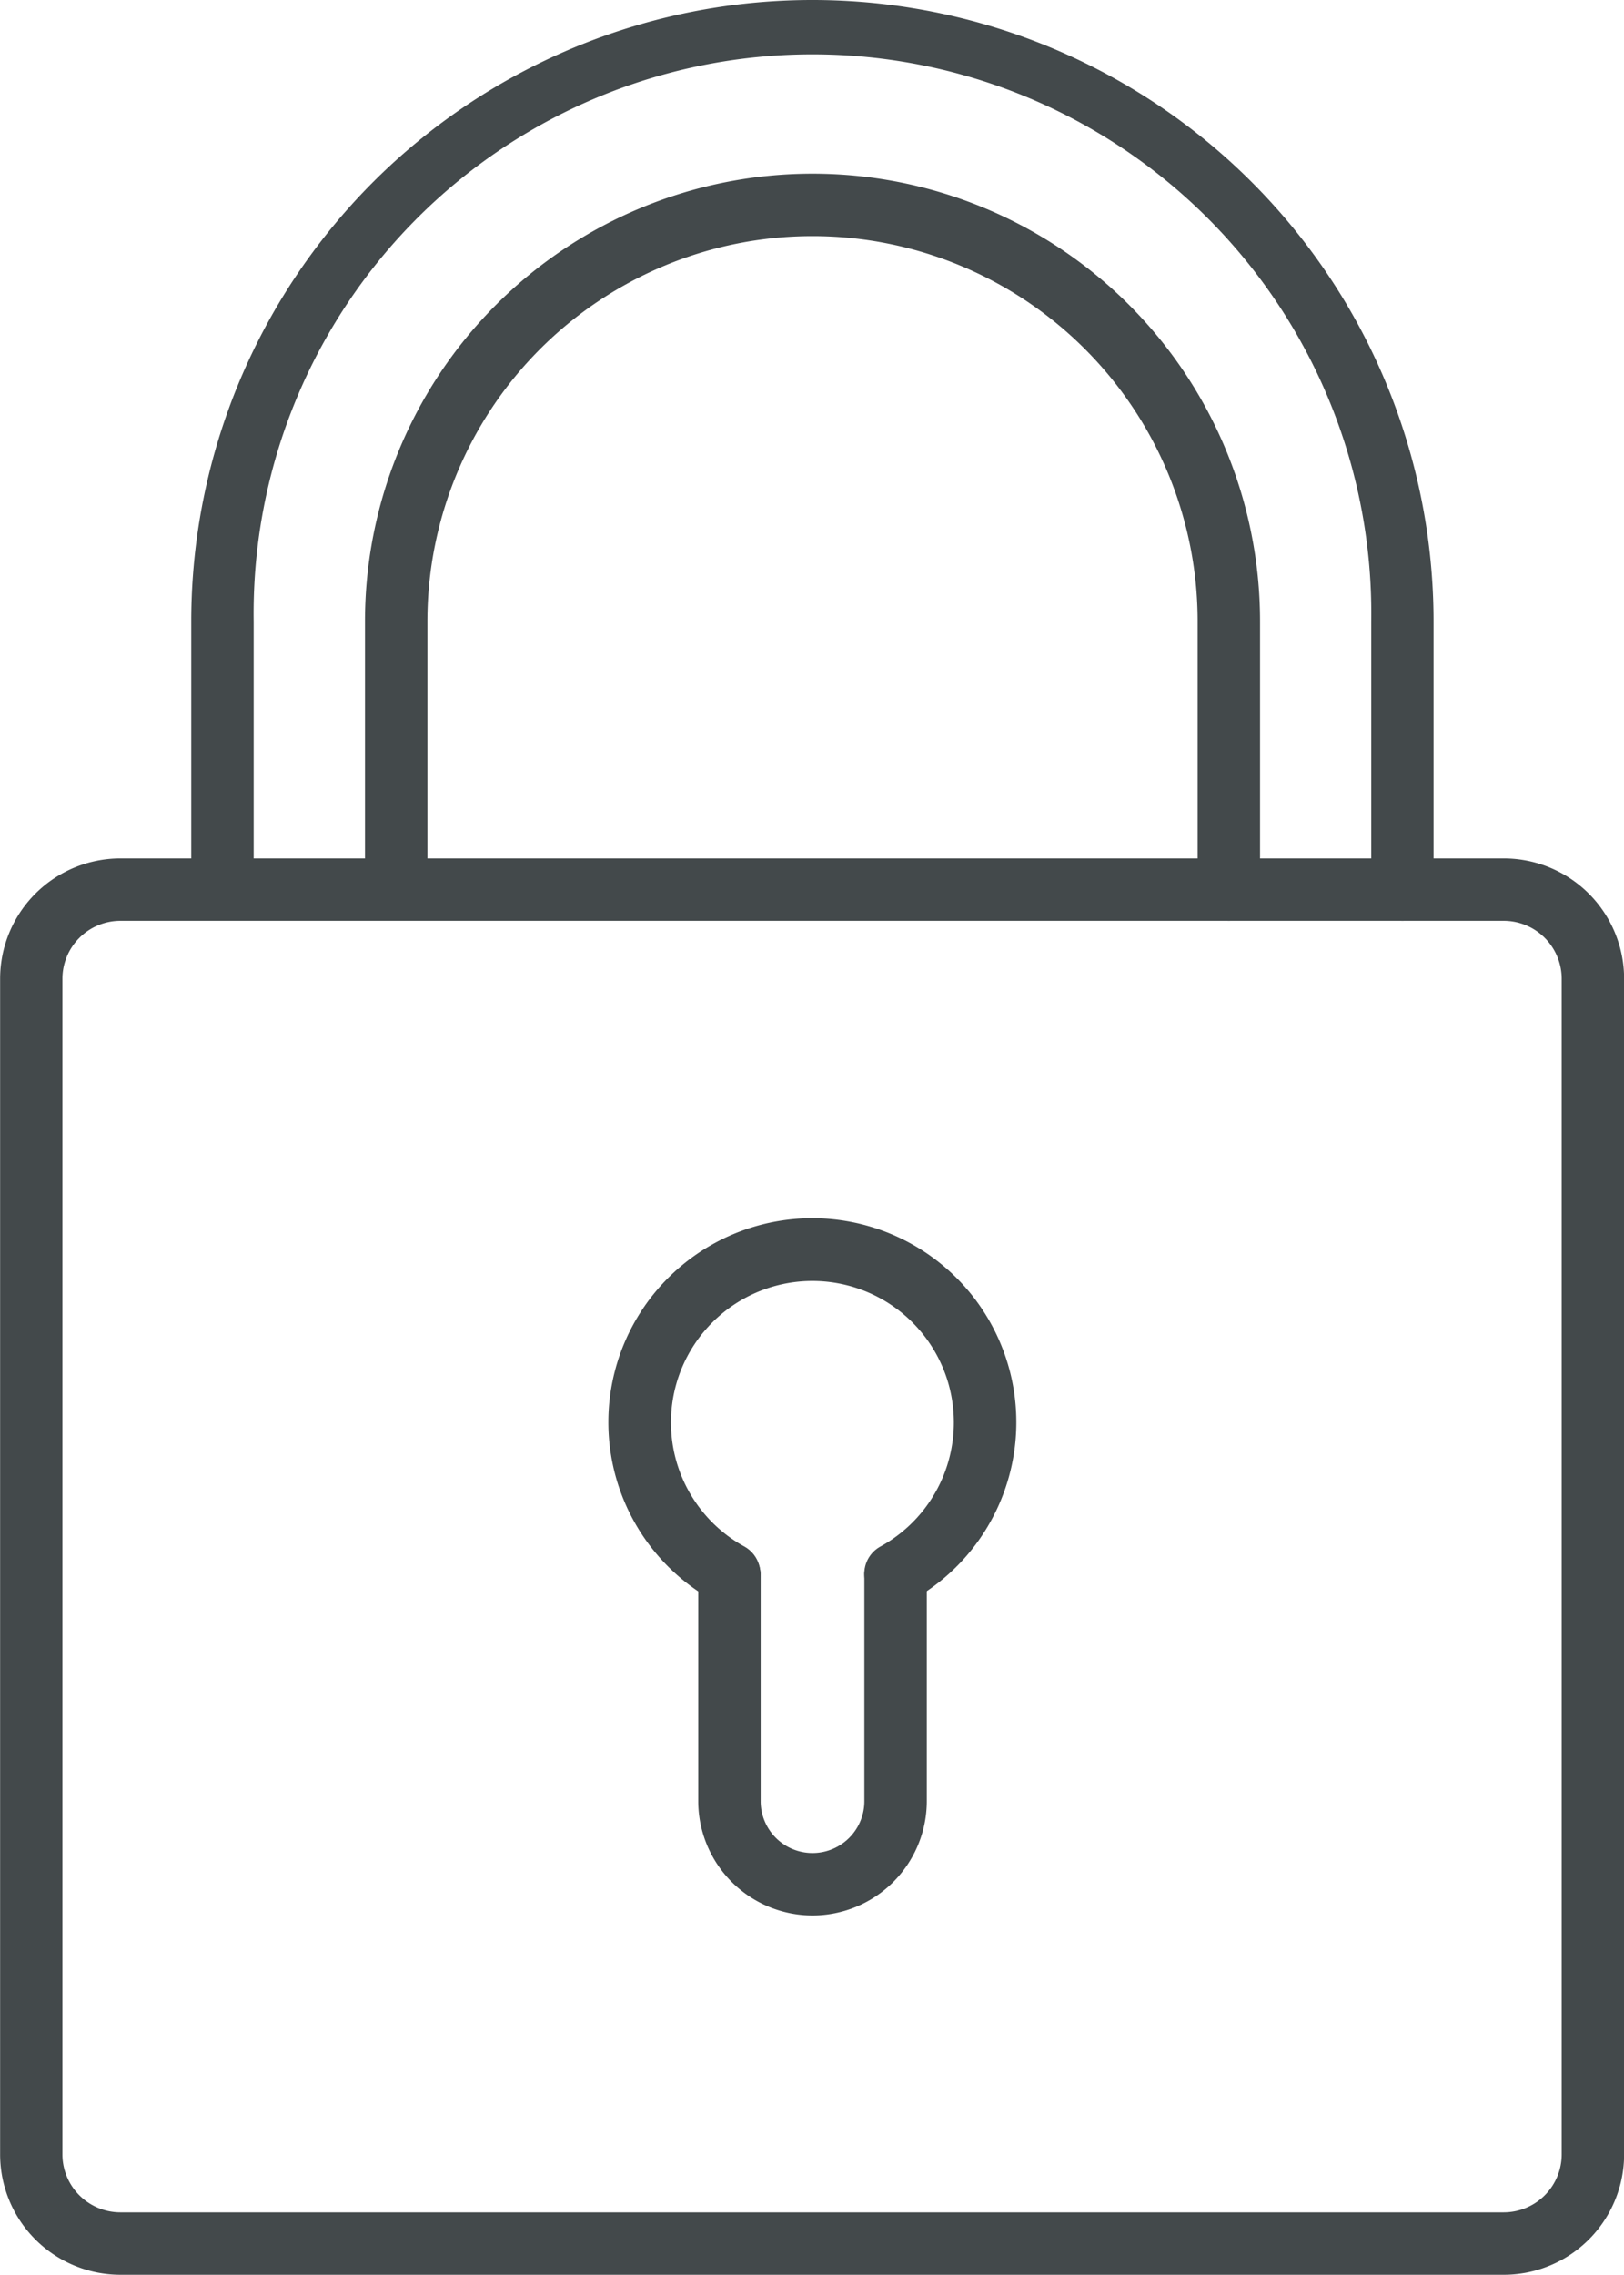 <svg xmlns="http://www.w3.org/2000/svg" width="14.283" height="20" viewBox="0 0 14.283 20">
  <g id="lock" transform="translate(-3.316 -0.459)">
    <g id="Group_4566" data-name="Group 4566">
      <g id="Group_4559" data-name="Group 4559">
        <path id="Path_2997" data-name="Path 2997" d="M16.541,20.459H4.375A1.059,1.059,0,0,1,3.317,19.4V9.065A1.059,1.059,0,0,1,4.375,8.006H16.541A1.059,1.059,0,0,1,17.6,9.065V19.4A1.059,1.059,0,0,1,16.541,20.459ZM4.375,8.555a.51.51,0,0,0-.51.51V19.4a.51.51,0,0,0,.51.51H16.541a.51.51,0,0,0,.51-.51V9.065a.51.51,0,0,0-.51-.51Z" fill="#43494b"/>
      </g>
      <g id="Group_4560" data-name="Group 4560">
        <path id="Path_2998" data-name="Path 2998" d="M15.651,8.555a.274.274,0,0,1-.275-.275V5.922a4.915,4.915,0,1,0-9.829,0v2.36a.275.275,0,0,1-.549,0V5.922a5.463,5.463,0,1,1,10.926,0v2.36a.272.272,0,0,1-.273.273Z" fill="#43494b"/>
      </g>
      <g id="Group_4561" data-name="Group 4561">
        <path id="Path_2999" data-name="Path 2999" d="M14.124,8.555a.274.274,0,0,1-.275-.275V5.922a3.387,3.387,0,1,0-6.774,0v2.36a.275.275,0,0,1-.549,0V5.922a3.936,3.936,0,0,1,7.872,0v2.36A.274.274,0,0,1,14.124,8.555Z" fill="#43494b"/>
      </g>
      <g id="Group_4565" data-name="Group 4565">
        <g id="Group_4563" data-name="Group 4563">
          <g id="Group_4562" data-name="Group 4562">
            <path id="Path_3000" data-name="Path 3000" d="M11.193,14.57a.274.274,0,0,1-.132-.515,1.244,1.244,0,1,0-1.2,0,.274.274,0,0,1-.264.481,1.794,1.794,0,1,1,1.727,0A.294.294,0,0,1,11.193,14.57Z" fill="#43494b"/>
          </g>
        </g>
        <g id="Group_4564" data-name="Group 4564">
          <path id="Path_3001" data-name="Path 3001" d="M10.462,17.3a1.006,1.006,0,0,1-1.005-1.005v-2a.275.275,0,0,1,.549,0v2a.456.456,0,1,0,.912,0v-2a.275.275,0,0,1,.549,0v2A1.006,1.006,0,0,1,10.462,17.3Z" fill="#43494b"/>
        </g>
      </g>
    </g>
  </g>
</svg>
